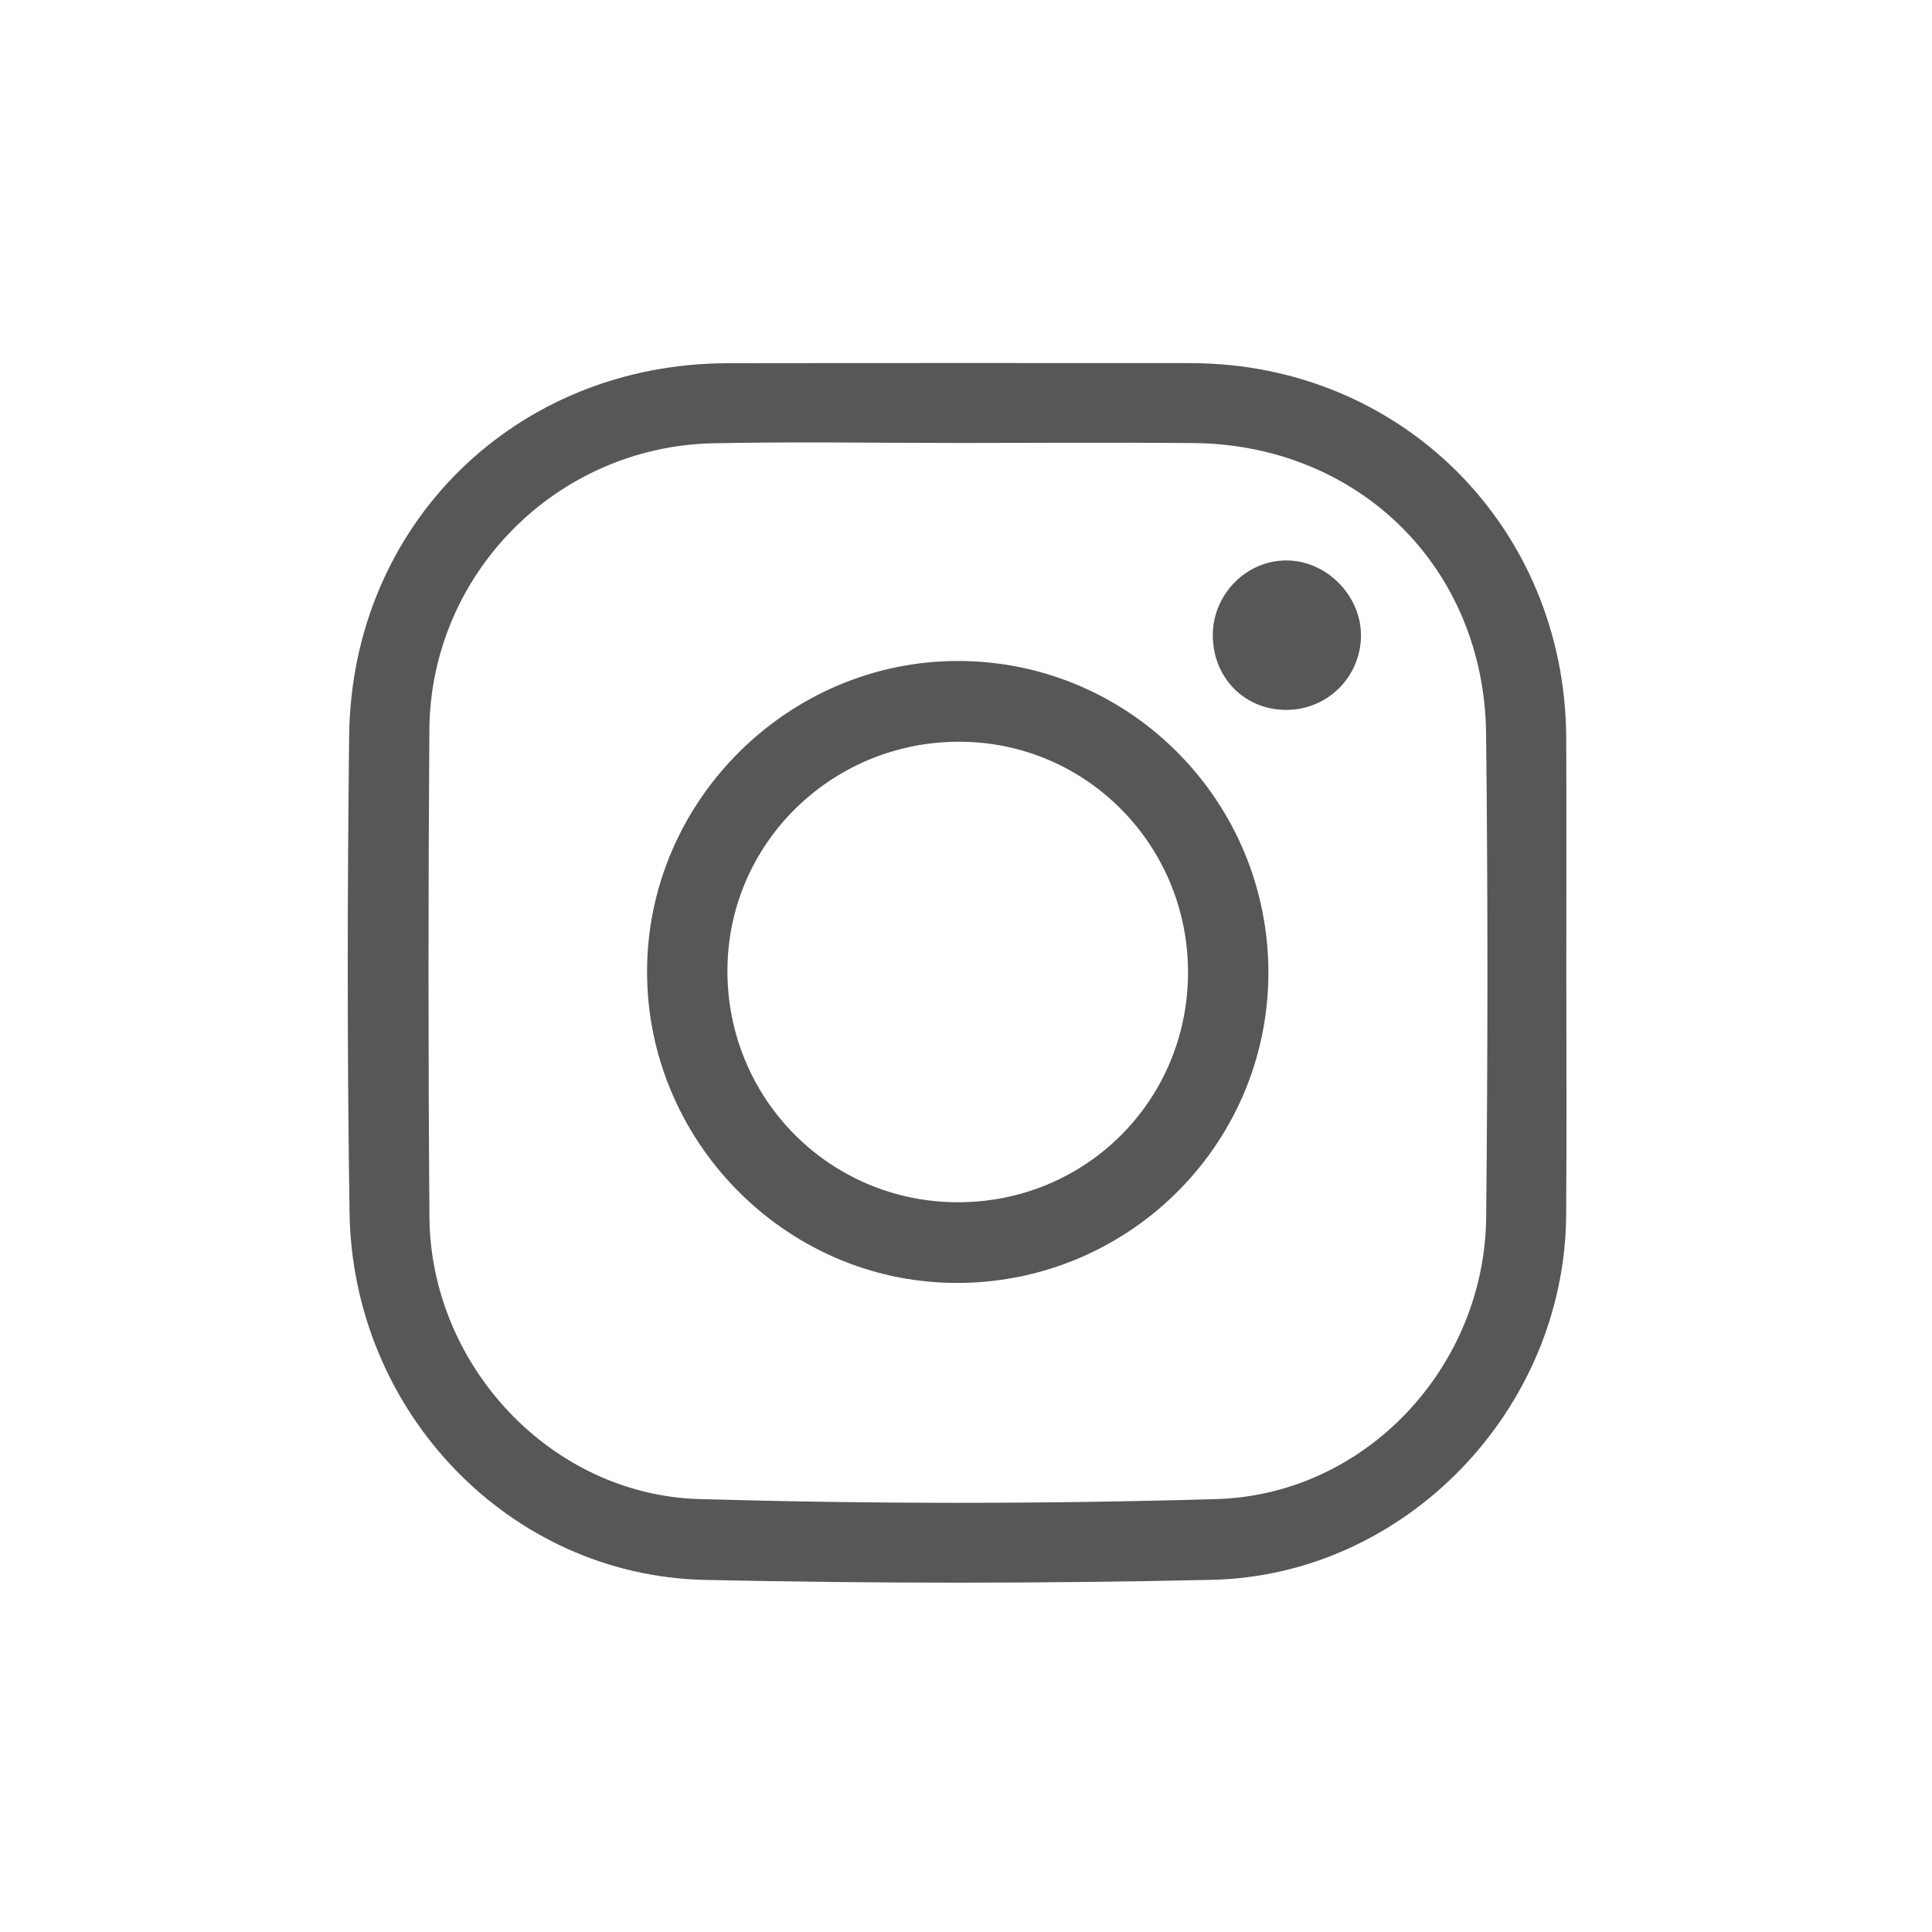 <?xml version="1.0" encoding="UTF-8"?>
<svg width="25px" height="25px" viewBox="0 0 25 25" version="1.1" xmlns="http://www.w3.org/2000/svg" xmlns:xlink="http://www.w3.org/1999/xlink">
    <!-- Generator: Sketch 53.2 (72643) - https://sketchapp.com -->
    <title>Instagram</title>
    <desc>Created with Sketch.</desc>
    <g id="Instagram" stroke="none" stroke-width="1" fill="none" fill-rule="evenodd">
        <g id="Group" transform="translate(4.5, 4.5)" fill="#575756">
            <path d="M15.766,11.225 C15.748,13.736 13.693,15.887 11.182,15.943 C8.995,15.992 6.806,15.991 4.62,15.944 C2.093,15.889 0.061,13.772 0.023,11.189 C-0.008,9.132 -0.006,7.076 0.018,5.019 C0.052,2.279 2.178,0.203 4.918,0.2 C6.915,0.197 8.914,0.196 10.911,0.199 C13.635,0.203 15.757,2.326 15.767,5.056 C15.771,6.062 15.768,7.069 15.768,8.075 C15.768,9.125 15.774,10.175 15.766,11.225 Z M7.921,1.232 C6.857,1.232 5.791,1.214 4.726,1.236 C2.702,1.28 1.07,2.927 1.056,4.946 C1.041,7.047 1.041,9.148 1.057,11.249 C1.071,13.166 2.627,14.842 4.548,14.898 C6.778,14.962 9.012,14.963 11.242,14.898 C13.173,14.841 14.711,13.189 14.731,11.253 C14.752,9.167 14.754,7.08 14.73,4.994 C14.706,2.847 13.084,1.252 10.941,1.233 C9.935,1.224 8.928,1.232 7.921,1.232" id="Fill-1"></path>
            <path d="M11.913,8.111 C11.898,10.335 10.074,12.123 7.842,12.101 C5.649,12.079 3.857,10.248 3.873,8.045 C3.889,5.849 5.712,4.046 7.909,4.053 C10.13,4.06 11.927,5.882 11.913,8.111 M10.873,8.095 C10.88,6.443 9.563,5.105 7.924,5.098 C6.272,5.091 4.927,6.404 4.913,8.038 C4.899,9.706 6.228,11.054 7.891,11.057 C9.544,11.06 10.865,9.748 10.873,8.095" id="Fill-4"></path>
            <path d="M12.128,4.686 C11.584,4.677 11.181,4.248 11.194,3.694 C11.207,3.177 11.635,2.752 12.145,2.752 C12.667,2.752 13.118,3.21 13.111,3.734 C13.103,4.271 12.665,4.695 12.128,4.686" id="Fill-6"></path>
        </g>
    </g>
</svg>